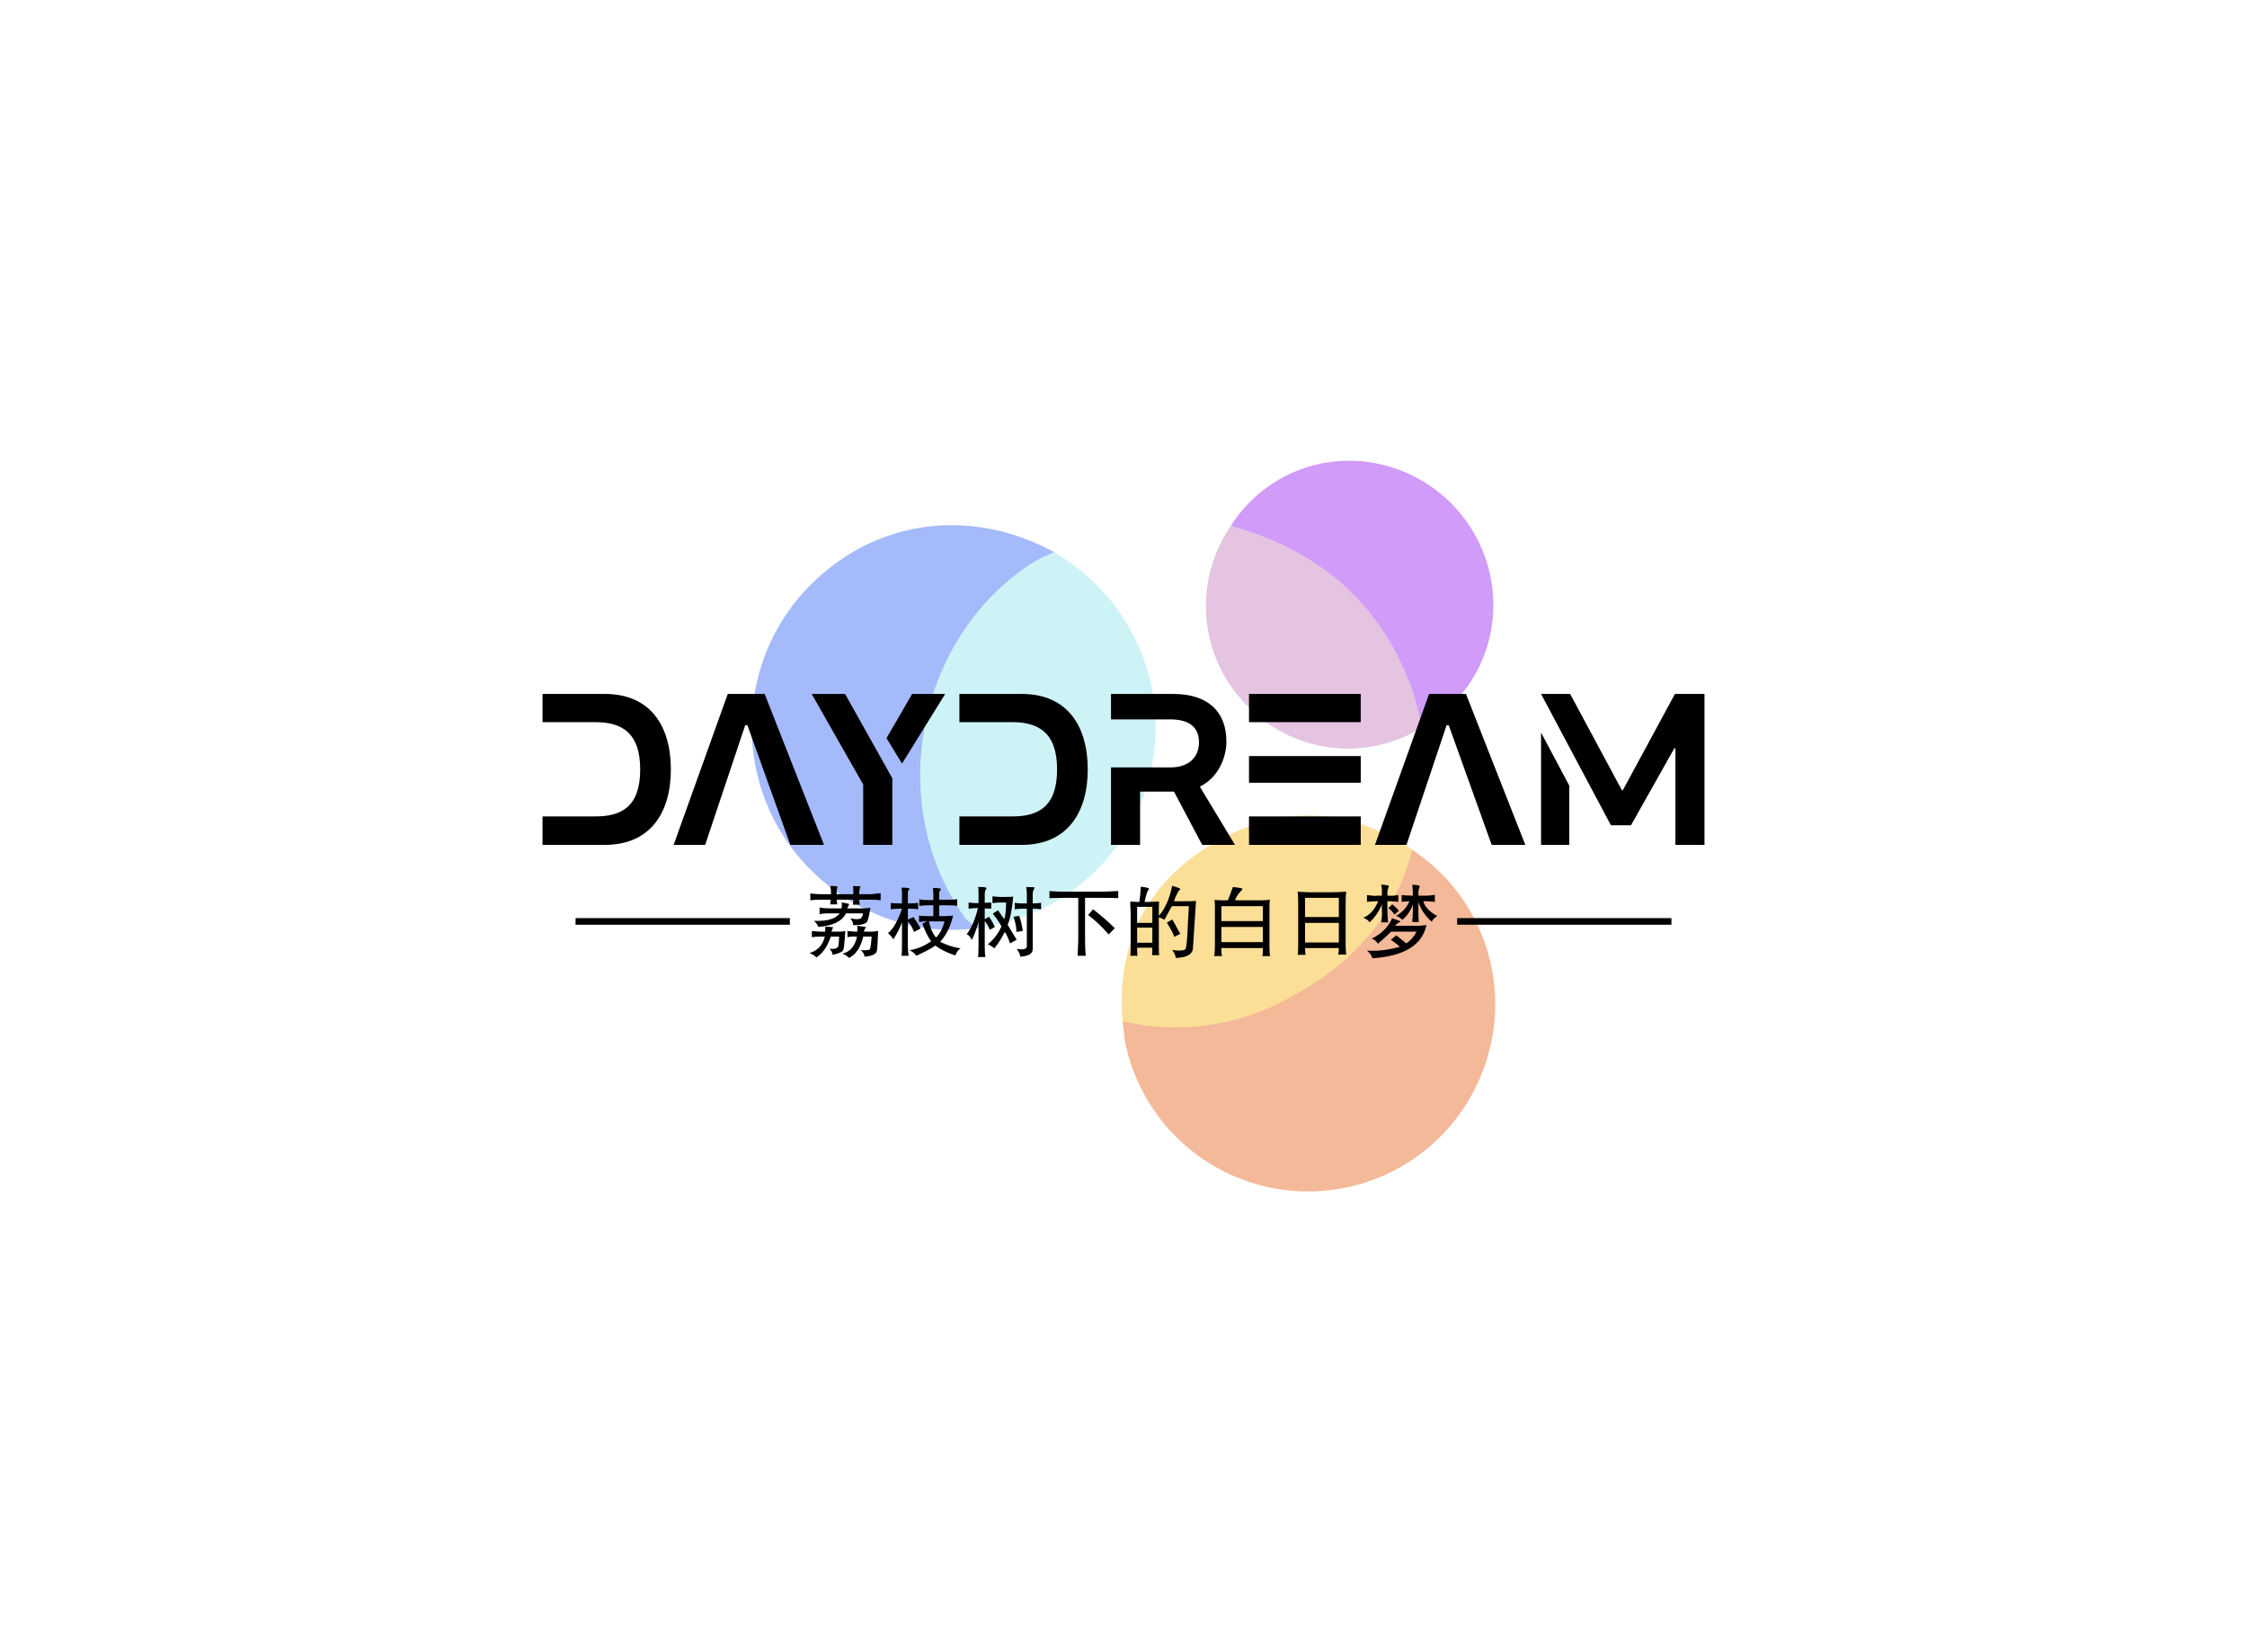 <svg data-v-0dd9719b="" version="1.0" xmlns="http://www.w3.org/2000/svg" xmlns:xlink="http://www.w3.org/1999/xlink" width="100%" height="100%" viewBox="0 0 340 250" preserveAspectRatio="xMidYMid meet" color-interpolation-filters="sRGB" style="margin: auto;"> <rect data-v-0dd9719b="" x="0" y="0" width="100%" height="100%" fill="#ffffff" fill-opacity="1" class="background"></rect> <rect data-v-0dd9719b="" x="0" y="0" width="100%" height="100%" fill="url(#watermark)" fill-opacity="1" class="watermarklayer"></rect> <g data-v-0dd9719b="" class="iconmbgsvg" transform="translate(82.09,69.716)"><g fill="#000000" hollow-target="textNormalTran"><g opacity="0.55" transform="translate(31.66,0)"><g><rect fill="#000000" fill-opacity="0" stroke-width="2" x="0" y="0" width="112.5" height="110.567" class="image-rect"></rect> <svg x="0" y="0" width="112.5" height="110.567" filtersec="colorsb1717916445" class="image-svg-svg primary" style="overflow: visible;"><svg xmlns="http://www.w3.org/2000/svg" viewBox="-0.005 -0.029 77.674 76.34"><title>资源 21</title><path d="M69 40.62a19.31 19.31 0 0 1 7.75 22 19.52 19.52 0 0 1-37.64-1.4c-.2-.88-.26-1.79-.38-2.69.83-.83 1.85-.5 2.81-.45 12 .6 21.12-4.88 26.16-15.73.3-.67.53-1.41 1.3-1.73z" fill="#e98043"></path><path d="M24.05 48.69C15.82 50.2 6.91 45.76 2.6 38a21.15 21.15 0 0 1 2.79-24.28c6.86-7.5 17.12-9.14 26.24-4.18-.11 1-.94 1.31-1.61 1.74C17.55 19.24 15 36.91 23.65 47.8a2.06 2.06 0 0 1 .4.89z" fill="#5982f6"></path><path d="M24.05 48.69a2.59 2.59 0 0 1-2-1.29c-8.22-11.87-4.7-29.27 7.53-36.93a17.49 17.49 0 0 1 2-.93A21.06 21.06 0 0 1 24 48.69z" fill="#a5e9ef"></path><path d="M69 40.62c-2 7.82-7.32 12.85-14.27 16.19a24.39 24.39 0 0 1-16 1.72c-.66-8.25 2.63-14.63 9.68-18.7 6.87-3.96 13.89-3.72 20.59.79z" fill="#fac540"></path><path d="M50.05 6.77A14.63 14.63 0 0 1 65.76.36a15.13 15.13 0 0 1 11.56 12.56 14.69 14.69 0 0 1-7.27 14.9c-1-.41-1.13-1.36-1.39-2.21A25.27 25.27 0 0 0 52.1 8.32c-.83-.32-1.79-.46-2.05-1.55z" fill="#aa49f4"></path><path d="M50.05 6.77c9 2.49 15.5 7.87 18.82 16.76.51 1.38.79 2.86 1.18 4.29a14.65 14.65 0 0 1-18.57-2.54 14.75 14.75 0 0 1-1.43-18.51z" fill="#ce94c9"></path></svg></svg> <!----></g></g> <g transform="translate(0,35.285)"><g data-gra="path-name" fill-rule="" class="tp-name" transform="translate(0,0)"><g transform="scale(1)"><g><path d="M1.99-22.84L1.99-18.57 9.99-18.57C13.87-18.57 16.77-17.07 16.77-11.42 16.77-5.74 13.9-4.31 10.02-4.31L1.99-4.31 1.99 0 11.42 0C18.37 0 21.41-4.96 21.41-11.42 21.41-17.92 18.37-22.84 11.42-22.84ZM35.6-22.84L30.02-22.84 21.83 0 26.6 0 32.66-18.11 32.99-18.11 39.49 0 44.58 0ZM54.92-10.08L47.77-22.84 42.72-22.84 50.51-9.14 50.51 0 54.92 0ZM56.39-12.3L62.92-22.84 57.92-22.84 54.04-16.15ZM65.07-22.84L65.07-18.57 73.06-18.57C76.95-18.57 79.85-17.07 79.85-11.42 79.85-5.74 76.98-4.31 73.1-4.31L65.07-4.31 65.07 0 74.5 0C81.45 0 84.49-4.96 84.49-11.42 84.49-17.92 81.45-22.84 74.5-22.84ZM88.01 0L92.41 0 92.41-8.06 97.54-8.06 101.81 0 106.77 0 101.45-8.81C104.23-10.18 105.47-13.18 105.47-15.63 105.47-20.23 102.6-22.84 97.44-22.84L88.01-22.84 88.01-18.99 96.95-18.99C99.89-18.99 101.32-17.78 101.32-15.53 101.32-13.12 99.63-11.72 96.98-11.72L88.01-11.72ZM125.8-18.57L125.8-22.84 108.89-22.84 108.89-18.57ZM125.8-9.4L125.8-13.44 108.89-13.44 108.89-9.4ZM108.89 0L125.8 0 125.8-4.31 108.89-4.31ZM141.72-22.84L136.14-22.84 127.95 0 132.72 0 138.79-18.11 139.11-18.11 145.61 0 150.7 0ZM163.65-2.97L166.69-2.97 173.25-14.62 173.41-14.62 173.41 0 177.81 0 177.81-22.84 173.34-22.84 165.45-8.26 165.32-8.26 157.48-22.84 153.08-22.84ZM153.08 0L157.35 0 157.35-8.97 153.08-17Z" transform="translate(-1.99, 22.84)"></path></g> <!----> <!----> <!----> <!----> <!----> <!----> <!----></g></g> <g data-gra="path-slogan" fill-rule="" class="tp-slogan" fill="#000000" transform="translate(5,28.84)"><rect x="0" height="1" y="5.08" width="32.425"></rect> <rect height="1" y="5.08" width="32.425" x="133.395"></rect> <g transform="translate(35.425,0)"><g transform="scale(1)"><path d="M3.66-9.70L3.66-9.70Q4.50-9.75 4.78-9.61L4.78-9.61Q4.64-9.38 4.64-8.48L4.64-8.48L7.17-8.48Q7.17-9.38 7.13-9.70L7.13-9.70Q8.39-9.70 8.25-9.61L8.25-9.61Q8.06-9.28 8.06-8.48L8.06-8.48L9.89-8.48Q10.08-8.48 10.69-8.58L10.69-8.58Q11.11-8.63 11.30-8.63L11.30-8.63L11.30-7.55Q10.78-7.64 9.89-7.64L9.89-7.64L8.06-7.64Q8.06-7.27 8.16-6.89L8.16-6.89L7.08-6.89Q7.17-7.17 7.17-7.64L7.17-7.64L4.64-7.64Q4.64-7.50 4.73-6.94L4.73-6.94L3.66-6.94Q3.75-7.41 3.75-7.64L3.75-7.64L2.20-7.64Q1.17-7.64 0.66-7.55L0.66-7.55L0.66-8.58Q1.69-8.48 2.11-8.48L2.11-8.48L3.80-8.48Q3.80-9.19 3.66-9.70ZM5.39-7.22L5.39-7.22Q6.14-7.13 6.56-6.98L6.56-6.98Q6.52-6.89 6.42-6.70L6.42-6.70Q6.28-6.47 6.23-6.33L6.23-6.33L8.72-6.33Q9.05-6.33 9.75-6.42L9.75-6.42Q9.47-4.64 9.23-4.27L9.23-4.27Q8.72-3.75 7.13-3.80L7.13-3.80Q7.17-4.27 6.70-4.83L6.70-4.83Q7.73-4.59 8.20-4.78L8.20-4.78Q8.53-4.88 8.63-5.58L8.63-5.58L6.05-5.58Q5.20-3.80 1.88-3.52L1.88-3.52Q1.78-3.89 1.22-4.45L1.22-4.45Q4.17-4.31 5.11-5.58L5.11-5.58L3.61-5.58Q2.48-5.58 2.06-5.44L2.06-5.44L2.06-6.47Q2.72-6.33 3.61-6.33L3.61-6.33L5.39-6.33Q5.48-6.94 5.39-7.22ZM7.73-3.70L7.73-3.70Q9.14-3.52 9.09-3.47L9.09-3.47Q8.81-3.14 8.77-2.81L8.77-2.81L10.03-2.81Q10.17-2.81 10.92-2.91L10.92-2.91Q10.83-0.19 10.73 0.09L10.73 0.09Q10.59 0.84 8.86 0.98L8.86 0.98Q8.81 0.42 8.30 0L8.30 0Q9.66 0.05 9.70-0.19L9.70-0.19Q9.84-0.70 9.94-2.06L9.94-2.06L8.67-2.06Q8.06 0.42 6.52 1.17L6.52 1.17Q6.19 0.80 5.53 0.52L5.53 0.52Q7.27 0.09 7.73-2.06L7.73-2.06L7.45-2.06Q6.94-2.11 6.28-1.97L6.28-1.97L6.28-2.91Q7.13-2.81 7.50-2.81L7.50-2.81L7.78-2.81Q7.78-2.81 7.78-2.95L7.78-2.95Q7.83-3.47 7.73-3.70ZM2.91-3.56L2.91-3.56Q3.52-3.56 4.13-3.47L4.13-3.47Q4.08-3.42 3.94-3.05L3.94-3.05Q3.89-2.86 3.84-2.81L3.84-2.81L5.06-2.81Q5.63-2.81 5.95-2.91L5.95-2.91Q5.77 0.09 5.58 0.05L5.58 0.05Q5.44 0.38 4.03 0.70L4.03 0.70Q3.98 0.19 3.56-0.23L3.56-0.23Q4.59-0.09 4.88-0.56L4.88-0.56Q4.97-0.84 5.02-2.06L5.02-2.06L3.75-2.06Q3 0.19 1.59 1.08L1.59 1.08Q1.17 0.70 0.56 0.42L0.56 0.42Q2.39-0.14 2.86-2.06L2.86-2.06L2.30-2.06Q1.36-2.06 0.89-1.97L0.89-1.97L0.89-2.91Q1.69-2.81 2.25-2.81L2.25-2.81L2.91-2.81Q2.95-3.09 2.91-3.56ZM14.53-9.47L14.53-9.47Q15.56-9.47 15.70-9.28L15.70-9.28Q15.70-9.28 15.66-9.23L15.66-9.23Q15.42-9 15.42-8.81L15.42-8.81L15.42-7.08L15.75-7.08Q16.55-7.08 16.97-7.17L16.97-7.17L16.97-6.19Q16.45-6.28 15.80-6.28L15.80-6.28L15.42-6.28L15.42-4.64L16.27-5.02Q17.02-3.94 17.34-3.28L17.34-3.28L16.36-2.77Q15.94-3.80 15.42-4.36L15.42-4.36L15.42-0.66Q15.42 0.19 15.52 0.75L15.52 0.75Q15.52 0.84 15.52 0.84L15.52 0.84L14.44 0.84Q14.53 0.66 14.53-0.66L14.53-0.66L14.53-4.22Q14.02-2.86 13.22-1.64L13.22-1.64Q13.03-2.02 12.42-2.58L12.42-2.58Q13.59-3.52 14.53-6.28L14.53-6.28L14.25-6.28Q13.45-6.28 12.84-6.19L12.84-6.19L12.84-7.17Q13.03-7.08 14.25-7.08L14.25-7.08L14.53-7.08L14.53-8.67Q14.53-9 14.48-9.33L14.48-9.33Q14.48-9.52 14.53-9.47ZM19.22-9.42L19.22-9.42Q20.11-9.42 20.44-9.28L20.44-9.28Q20.44-9.23 20.34-9.09L20.34-9.09Q20.16-8.86 20.16-8.72L20.16-8.72L20.16-7.64L21.33-7.64Q22.55-7.64 22.88-7.73L22.88-7.73L22.88-6.70Q22.59-6.80 21.33-6.80L21.33-6.80L20.16-6.80L20.16-5.16L21.09-5.16Q21.33-5.16 21.70-5.20L21.70-5.20Q22.13-5.20 22.27-5.25L22.27-5.25Q21.66-2.72 20.30-1.27L20.30-1.27Q21.80-0.52 23.39-0.28L23.39-0.28Q22.88 0.05 22.59 0.80L22.59 0.80Q20.58 0.09 19.59-0.70L19.59-0.70Q18.47 0.05 16.69 0.84L16.69 0.84Q16.31 0.28 15.66 0L15.66 0Q17.44-0.28 18.94-1.36L18.94-1.36Q18.14-2.44 17.63-4.03L17.63-4.03L18.33-4.36Q17.63-4.36 17.11-4.27L17.11-4.27L17.11-5.25Q17.44-5.16 18.56-5.16L18.56-5.16L19.27-5.16L19.27-6.80L18.66-6.80Q17.86-6.80 17.16-6.70L17.16-6.70L17.16-7.73Q17.39-7.59 18.61-7.59L18.61-7.59L19.27-7.59L19.27-8.63Q19.27-9 19.22-9.33L19.22-9.33Q19.17-9.42 19.22-9.42ZM20.95-4.36L18.61-4.36Q18.94-2.77 19.69-1.92L19.69-1.92Q20.63-2.91 20.95-4.36L20.95-4.36ZM33.33-9.56L33.33-9.56Q34.64-9.56 34.59-9.47L34.59-9.47Q34.59-9.42 34.55-9.33L34.55-9.33Q34.31-9 34.31-8.48L34.31-8.48L34.31-7.08Q34.88-7.08 35.58-7.17L35.58-7.17L35.58-6.19Q34.97-6.28 34.31-6.28L34.31-6.28L34.31-0.14Q34.31 0.84 32.44 0.98L32.44 0.98Q32.34 0.42 32.02 0L32.02 0Q31.88-0.14 31.92-0.19L31.92-0.19Q33.52 0.05 33.42-0.70L33.42-0.70L33.42-6.28L32.77-6.28Q32.16-6.28 31.59-6.19L31.59-6.19L31.59-7.17Q32.02-7.08 32.72-7.08L32.72-7.08L33.42-7.08L33.42-8.63Q33.42-8.95 33.33-9.56ZM26.06-9.56L26.06-9.56Q27.05-9.61 27.33-9.42L27.33-9.42Q27.33-9.38 27.28-9.28L27.28-9.28Q27.05-9 27.05-8.48L27.05-8.48L27.05-7.17Q27.38-7.17 28.03-7.22L28.03-7.22L28.03-6.28Q27.42-6.33 27.05-6.33L27.05-6.33L27.05-4.69L27.70-5.06Q28.17-4.41 28.59-3.52L28.59-3.52L27.80-3.09Q27.52-3.89 27.05-4.41L27.05-4.41L27.05-0.66Q27.05 0.47 27.14 1.03L27.14 1.03L26.02 1.03Q26.11 0.66 26.11-0.61L26.11-0.61L26.11-4.27Q25.59-2.44 25.08-1.55L25.08-1.55Q24.89-2.11 24.33-2.44L24.33-2.44Q25.41-3.84 26.02-6.38L26.02-6.38L25.78-6.38Q25.41-6.38 24.61-6.28L24.61-6.28L24.61-7.22Q25.17-7.13 25.73-7.13L25.73-7.13L26.11-7.13L26.11-8.81Q26.11-9.23 26.06-9.52L26.06-9.52Q26.06-9.56 26.06-9.56ZM28.22-7.13L28.22-8.16Q29.02-8.06 29.44-8.06L29.44-8.06L30.38-8.06Q30.80-8.06 31.36-8.11L31.36-8.11Q31.08-5.11 30.52-3.84L30.52-3.84Q31.41-2.39 31.88-1.59L31.88-1.59L30.89-1.03Q30.38-2.39 30.09-2.77L30.09-2.77Q29.39-1.36 28.50-0.28L28.50-0.28Q28.08-0.66 27.52-0.89L27.52-0.89Q28.92-2.06 29.58-3.61L29.58-3.61Q29.06-4.55 28.27-5.53L28.27-5.53L29.06-6.05L30-4.69Q30.28-5.48 30.28-7.22L30.28-7.22L29.44-7.22Q29.02-7.22 28.22-7.13L28.22-7.13ZM31.41-5.06L32.25-5.20Q32.58-4.45 32.81-2.91L32.81-2.91L31.83-2.77Q31.88-3.66 31.41-5.06L31.41-5.06ZM36.84-7.88L36.84-8.95Q38.02-8.86 38.81-8.86L38.81-8.86L44.91-8.86Q46.41-8.91 47.25-8.95L47.25-8.95L47.25-7.88Q46.73-7.92 44.91-7.92L44.91-7.92L42.23-7.92L42.23-1.64Q42.23-0.14 42.33 0.84L42.33 0.84L41.11 0.84Q41.16 0 41.20-1.64L41.20-1.64L41.20-7.92L38.81-7.92Q37.69-7.92 36.84-7.88L36.84-7.88ZM42.70-5.34L43.45-6.19Q45.33-4.73 46.73-3.33L46.73-3.33L45.80-2.39Q44.39-4.03 42.70-5.34L42.70-5.34ZM55.41-9.75L55.41-9.75Q56.67-9.38 56.67-9.23L56.67-9.23Q56.67-9.19 56.58-9.14L56.58-9.14Q56.39-9.05 56.34-8.86L56.34-8.86Q55.92-8.16 55.69-7.41L55.69-7.41L57.42-7.41Q58.45-7.41 59.02-7.45L59.02-7.45Q58.64-1.31 58.55-0.23L58.55-0.23Q58.41 1.08 55.97 1.17L55.97 1.17Q55.83 0.47 55.41-0.05L55.41-0.05Q56.67 0.19 57.33-0.09L57.33-0.09Q57.66-0.05 57.80-4.27L57.80-4.27Q57.89-5.77 57.94-6.66L57.94-6.66L55.36-6.66Q54.89-5.77 54.23-4.59L54.23-4.59Q53.81-4.88 53.39-4.97L53.39-4.97L53.39-0.75Q53.39 0.42 53.44 0.75L53.44 0.75L52.36 0.75Q52.41 0.33 52.41-0.38L52.41-0.38L50.11-0.38Q50.11 0.33 50.16 0.84L50.16 0.84L49.08 0.84Q49.13 0.42 49.13-0.70L49.13-0.70L49.13-5.72Q49.13-5.91 49.08-6.61L49.08-6.61Q49.08-7.22 49.08-7.36L49.08-7.36Q49.78-7.31 50.11-7.31L50.11-7.31L50.44-7.31Q50.58-8.06 50.67-9.61L50.67-9.61Q51.98-9.47 51.89-9.28L51.89-9.28Q51.89-9.19 51.80-9.09L51.80-9.09Q51.70-9 51.66-8.86L51.66-8.86Q51.52-8.53 51.38-7.92L51.38-7.92Q51.28-7.55 51.23-7.31L51.23-7.31L52.03-7.31Q52.41-7.31 53.44-7.36L53.44-7.36Q53.39-7.03 53.39-5.86L53.39-5.86L53.39-5.20Q54.84-6.84 55.41-9.75ZM52.41-6.56L50.11-6.56L50.11-4.13L52.41-4.13L52.41-6.56ZM54.61-4.17L55.41-4.64Q55.69-4.27 56.39-2.91L56.39-2.91Q56.58-2.63 56.63-2.48L56.63-2.48L55.73-2.02Q55.59-2.58 54.61-4.17L54.61-4.17ZM52.41-3.42L50.11-3.42L50.11-1.13L52.41-1.13L52.41-3.42ZM64.59-9.56L64.59-9.56Q66.05-9.42 66.05-9.28L66.05-9.28Q66.05-9.23 65.86-9L65.86-9Q65.20-8.34 64.92-7.55L64.92-7.55L68.81-7.55Q69.61-7.55 70.22-7.64L70.22-7.64Q70.13-7.45 70.13-6.38L70.13-6.38L70.13-0.66Q70.13 0.38 70.22 0.89L70.22 0.89L69.05 0.89Q69.14 0.52 69.14-0.05L69.14-0.05L69.14-0.33L62.86-0.33L62.86-0.05Q62.86 0.52 62.95 0.89L62.95 0.89L61.78 0.89Q61.88 0.14 61.88-0.80L61.88-0.80L61.88-6.38Q61.88-7.03 61.83-7.64L61.83-7.64Q62.02-7.55 63.14-7.55L63.14-7.55L63.84-7.55Q64.17-8.34 64.59-9.56ZM69.14-6.66L62.86-6.66L62.86-4.41L69.14-4.41L69.14-6.66ZM69.14-3.52L62.86-3.52L62.86-1.22L69.14-1.22L69.14-3.52ZM81.75-8.86L81.75-8.86Q81.66-8.34 81.66-7.08L81.66-7.08L81.66-0.75Q81.66 0 81.75 0.66L81.75 0.66L80.53 0.66Q80.63 0.33 80.63-0.33L80.63-0.33L75.52-0.33Q75.52 0.33 75.61 0.70L75.61 0.70L74.39 0.70Q74.48 0.42 74.48-0.84L74.48-0.84L74.48-7.17Q74.48-8.34 74.39-8.86L74.39-8.86Q75.38-8.77 76.31-8.77L76.31-8.77L79.59-8.77Q80.44-8.77 81.75-8.86ZM80.63-7.92L75.52-7.92L75.52-5.02L80.63-5.02L80.63-7.92ZM80.63-4.13L75.52-4.13L75.52-1.17L80.63-1.17L80.63-4.13ZM87.05-9.94L87.05-9.94Q88.08-9.84 88.22-9.75L88.22-9.75Q88.22-9.70 88.17-9.61L88.17-9.61Q88.03-9.19 87.98-8.86L87.98-8.86L87.98-8.25L88.22-8.25Q88.78-8.20 89.63-8.34L89.63-8.34L89.63-7.31Q89.44-7.36 88.22-7.41L88.22-7.41L87.98-7.41L87.98-5.86Q88.03-4.45 88.08-4.22L88.08-4.22L87.05-4.22Q87.09-4.41 87.14-5.16L87.14-5.16Q87.19-5.77 87.14-5.86L87.14-5.86L87.14-6.94Q86.58-5.48 85.31-4.22L85.31-4.22Q84.94-4.69 84.33-4.92L84.33-4.92Q85.83-5.53 86.58-7.41L86.58-7.41L86.30-7.41Q84.98-7.36 84.89-7.31L84.89-7.31L84.89-8.34Q85.08-8.30 85.73-8.25L85.73-8.25Q86.25-8.20 86.34-8.25L86.34-8.25L87.14-8.25L87.14-8.86Q87.19-9.28 87.05-9.94ZM91.73-9.89L91.73-9.89Q92.72-9.89 92.86-9.70L92.86-9.70Q92.86-9.70 92.86-9.61L92.86-9.61Q92.72-9.28 92.67-8.86L92.67-8.86L92.67-8.25L93.70-8.25Q94.36-8.25 94.92-8.34L94.92-8.34Q95.11-8.39 95.16-8.39L95.16-8.39L95.16-7.31Q95.02-7.36 93.75-7.41L93.75-7.41L93.42-7.41Q93.70-6.19 95.53-5.16L95.53-5.16Q94.92-4.83 94.69-4.31L94.69-4.31Q93.28-5.53 92.67-7.27L92.67-7.27L92.67-5.81Q92.67-4.97 92.72-4.36L92.72-4.36Q92.72-4.27 92.72-4.27L92.72-4.27L91.73-4.27Q91.78-4.55 91.83-5.81L91.83-5.81L91.83-6.89Q91.31-5.48 90.23-4.59L90.23-4.59Q89.91-4.97 89.30-5.20L89.30-5.20Q90.75-6.05 91.31-7.41L91.31-7.41Q90.33-7.36 90.14-7.31L90.14-7.31L90.14-8.34Q90.38-8.30 91.83-8.25L91.83-8.25L91.83-8.77Q91.78-9.80 91.73-9.89ZM88.69-4.83L88.69-4.83Q89.77-4.50 89.95-4.36L89.95-4.36Q89.95-4.31 89.86-4.27L89.86-4.27Q89.48-4.08 89.11-3.70L89.11-3.70L91.97-3.70Q92.63-3.66 93.89-3.80L93.89-3.80Q92.91 0.75 85.69 1.22L85.69 1.22Q85.59 0.66 84.89 0.05L84.89 0.05Q87.19 0.23 89.86-0.52L89.86-0.52Q89.44-0.94 88.50-1.59L88.50-1.59L89.34-2.25L90.84-1.03Q91.83-1.69 92.39-2.81L92.39-2.81L88.55-2.81Q87.56-1.83 86.53-0.98L86.53-0.98Q86.20-1.59 85.59-1.73L85.59-1.73Q87.80-2.81 88.69-4.83ZM88.13-6.38L88.73-6.94Q89.34-6.42 89.72-6L89.72-6L89.06-5.39Q88.59-6.05 88.13-6.38L88.13-6.38Z" transform="translate(-0.562, 9.938)"></path></g></g></g></g></g></g><defs v-gra="od"></defs></svg>